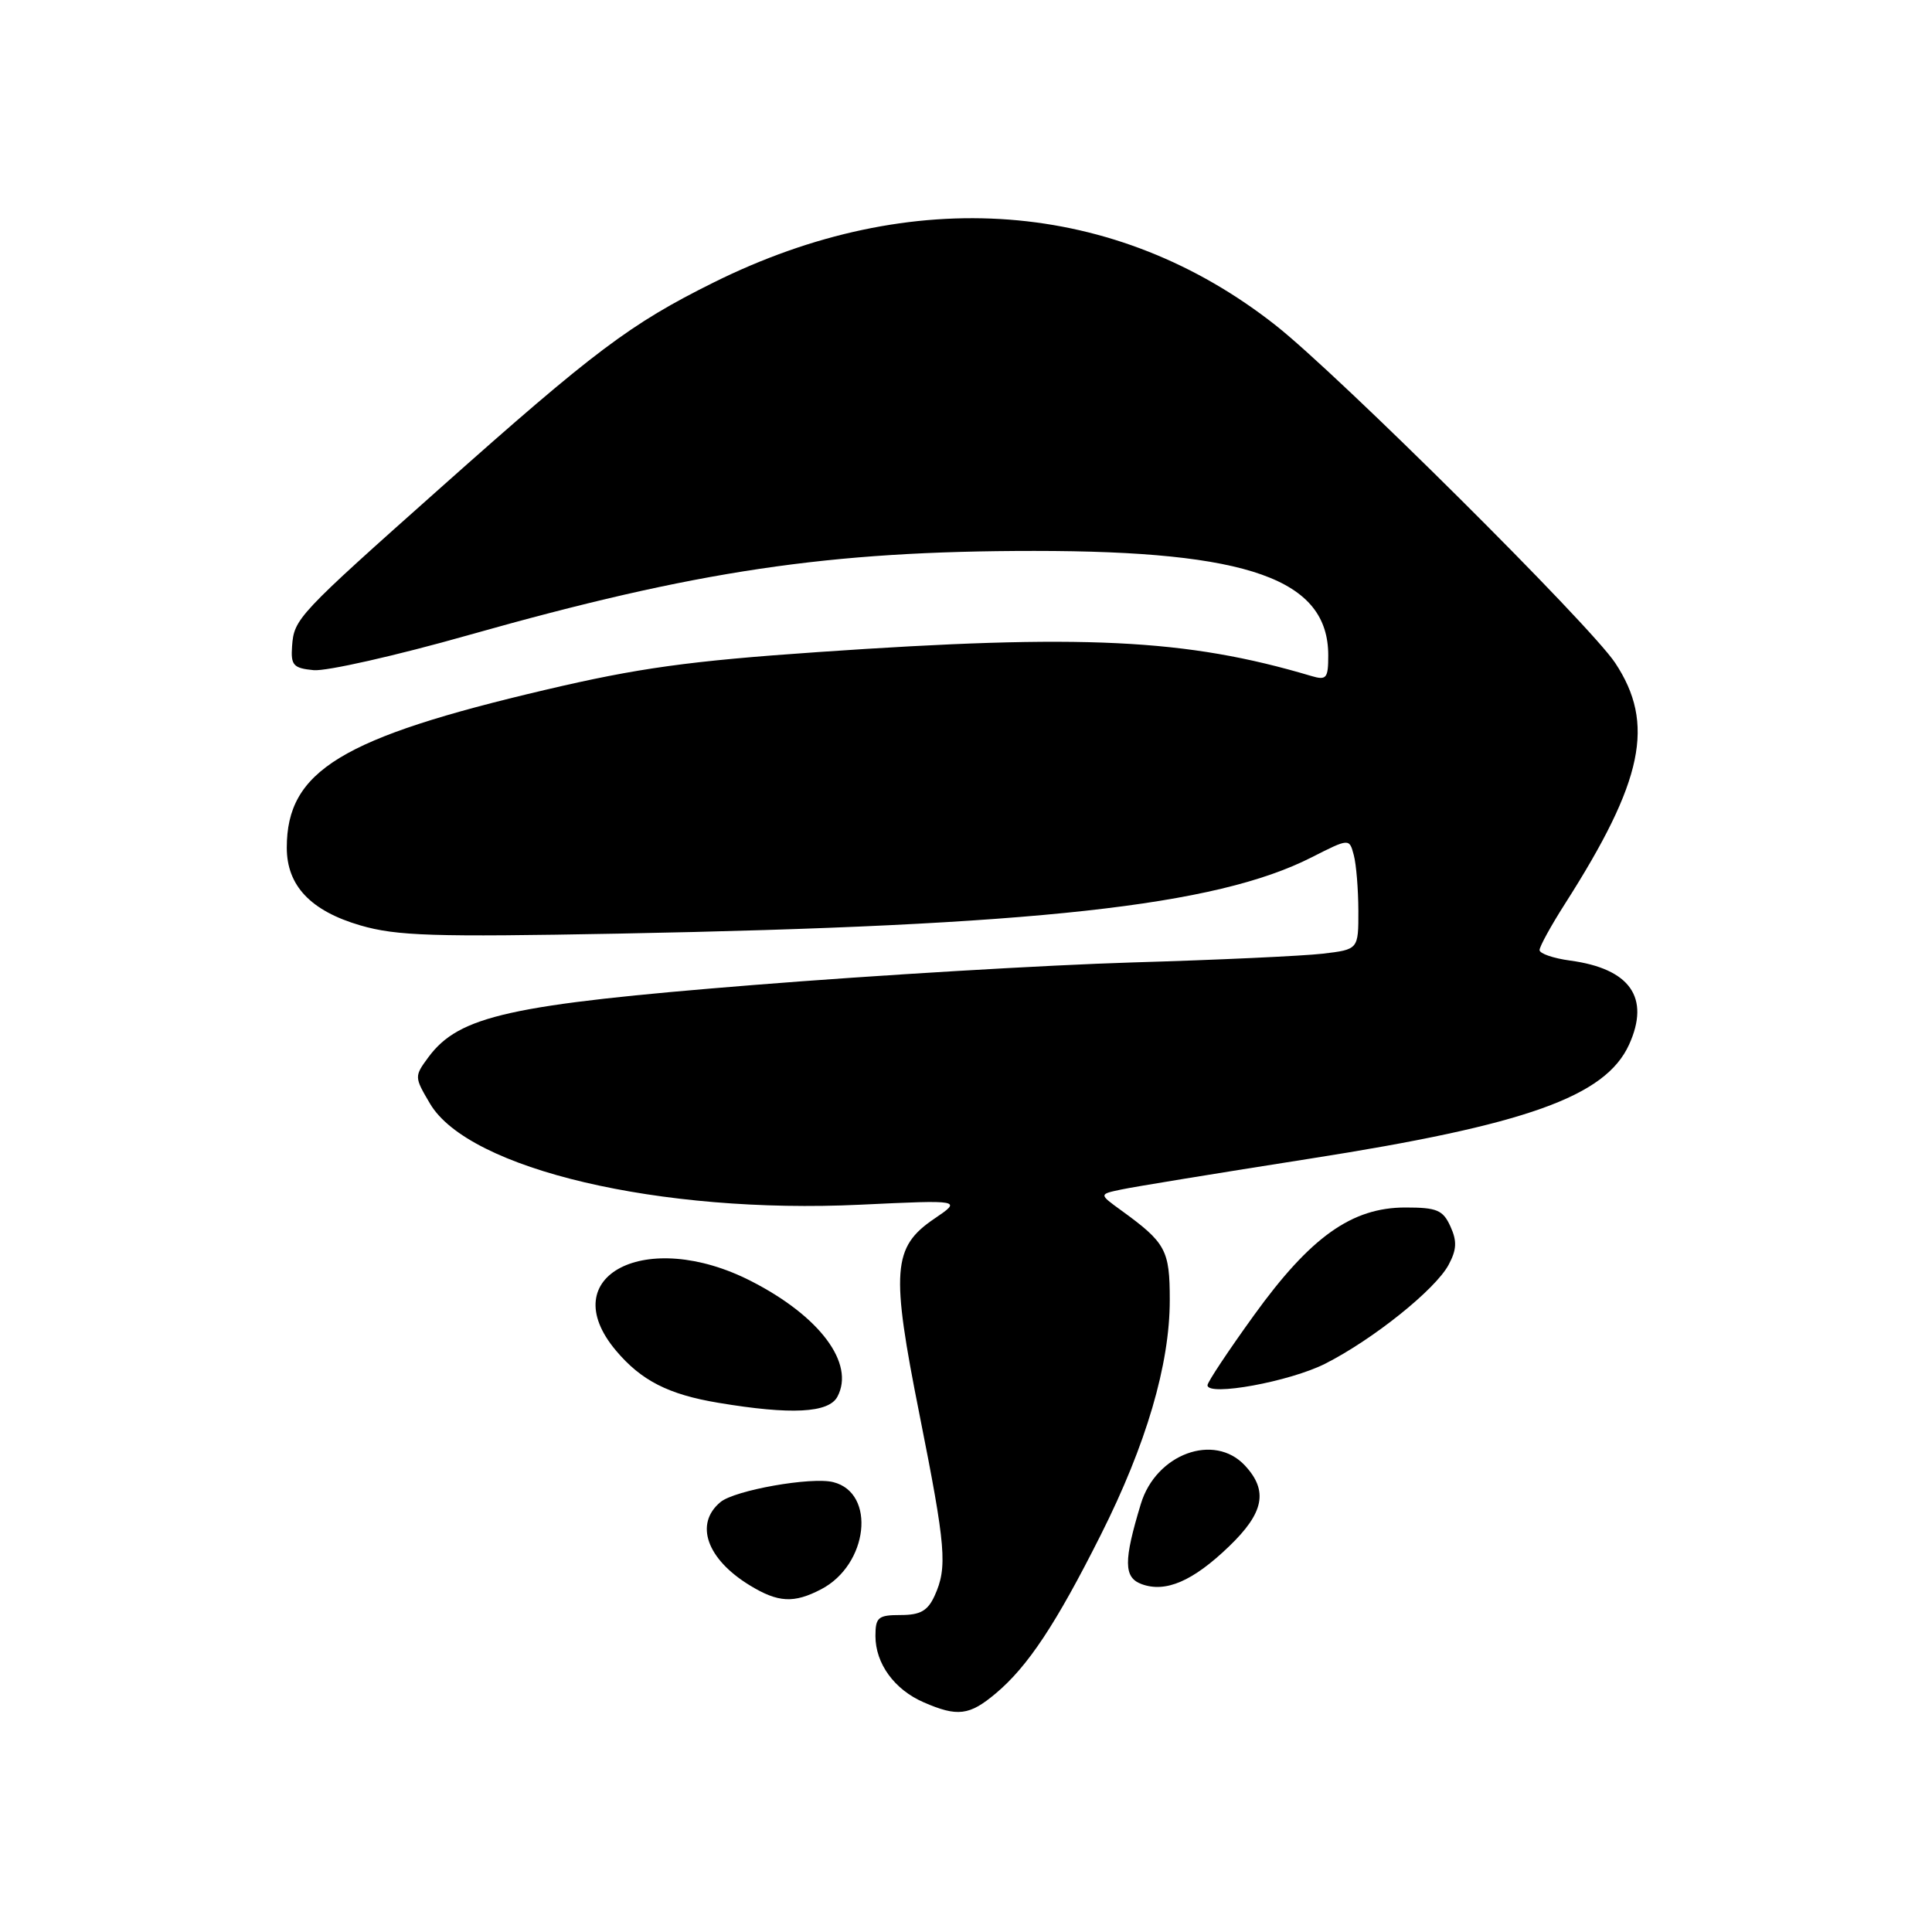 <?xml version="1.0" encoding="UTF-8" standalone="no"?>
<!DOCTYPE svg PUBLIC "-//W3C//DTD SVG 1.1//EN" "http://www.w3.org/Graphics/SVG/1.1/DTD/svg11.dtd" >
<svg xmlns="http://www.w3.org/2000/svg" xmlns:xlink="http://www.w3.org/1999/xlink" version="1.1" viewBox="0 0 256 256">
 <g >
 <path fill="currentColor"
d=" M 131.95 224.38 C 136.20 220.81 139.92 215.20 145.86 203.38 C 151.89 191.39 155.00 180.79 155.00 172.27 C 155.00 165.62 154.49 164.68 148.55 160.37 C 145.61 158.24 145.61 158.24 148.56 157.62 C 150.18 157.27 161.40 155.44 173.50 153.54 C 202.26 149.04 212.72 145.30 215.86 138.42 C 218.69 132.19 216.00 128.35 208.04 127.28 C 205.82 126.98 204.00 126.35 204.00 125.89 C 204.00 125.42 205.51 122.67 207.36 119.77 C 217.77 103.47 219.35 95.89 214.02 87.84 C 210.67 82.78 177.45 49.75 169.05 43.12 C 147.84 26.40 120.86 24.34 94.50 37.46 C 83.51 42.92 78.70 46.54 58.38 64.63 C 39.37 81.54 38.97 81.98 38.70 85.63 C 38.52 88.15 38.87 88.54 41.56 88.80 C 43.24 88.96 52.47 86.88 62.06 84.16 C 92.32 75.60 109.79 73.00 137.06 73.00 C 165.46 73.00 176.00 76.75 176.00 86.84 C 176.00 89.89 175.77 90.17 173.75 89.57 C 157.18 84.64 143.49 83.98 108.43 86.40 C 91.32 87.58 84.54 88.52 72.30 91.40 C 45.20 97.76 38.00 102.15 38.00 112.32 C 38.00 117.36 41.17 120.70 47.75 122.62 C 52.58 124.02 57.36 124.17 81.93 123.71 C 137.27 122.66 161.10 120.04 173.76 113.62 C 178.79 111.07 178.79 111.07 179.38 113.29 C 179.71 114.50 179.98 117.82 179.99 120.66 C 180.00 125.81 180.00 125.81 175.25 126.37 C 172.64 126.67 161.28 127.20 150.00 127.53 C 138.72 127.87 116.14 129.21 99.81 130.52 C 67.53 133.11 60.83 134.60 56.77 140.08 C 54.89 142.63 54.89 142.70 56.98 146.24 C 62.11 154.93 87.47 160.89 113.99 159.63 C 127.48 158.99 127.48 158.99 123.78 161.50 C 118.26 165.25 118.03 168.37 121.85 187.50 C 125.34 205.03 125.56 207.67 123.84 211.45 C 122.93 213.44 121.95 214.00 119.34 214.00 C 116.36 214.00 116.00 214.30 116.00 216.78 C 116.00 220.43 118.51 223.88 122.38 225.56 C 126.87 227.52 128.46 227.32 131.95 224.38 Z  M 108.80 210.59 C 115.05 207.34 116.12 197.82 110.41 196.39 C 107.52 195.66 97.36 197.46 95.47 199.03 C 91.99 201.91 93.64 206.59 99.37 210.08 C 103.11 212.36 105.19 212.47 108.80 210.59 Z  M 162.84 204.92 C 167.50 200.45 168.07 197.53 164.96 194.19 C 160.89 189.81 153.17 192.66 151.17 199.27 C 148.87 206.84 148.89 209.02 151.26 209.90 C 154.44 211.08 158.06 209.52 162.84 204.92 Z  M 110.96 185.07 C 113.32 180.67 108.62 174.39 99.50 169.74 C 85.64 162.66 73.27 169.04 81.62 178.96 C 84.97 182.94 88.58 184.78 95.20 185.88 C 104.83 187.49 109.81 187.23 110.96 185.07 Z  M 175.61 180.69 C 181.97 177.46 190.20 170.86 191.95 167.59 C 193.02 165.59 193.08 164.46 192.19 162.51 C 191.20 160.33 190.40 160.00 186.22 160.00 C 179.12 160.00 173.66 163.88 166.15 174.29 C 162.77 178.97 160.00 183.14 160.00 183.55 C 160.00 185.07 170.92 183.07 175.61 180.69 Z "/>
</g>
</svg>